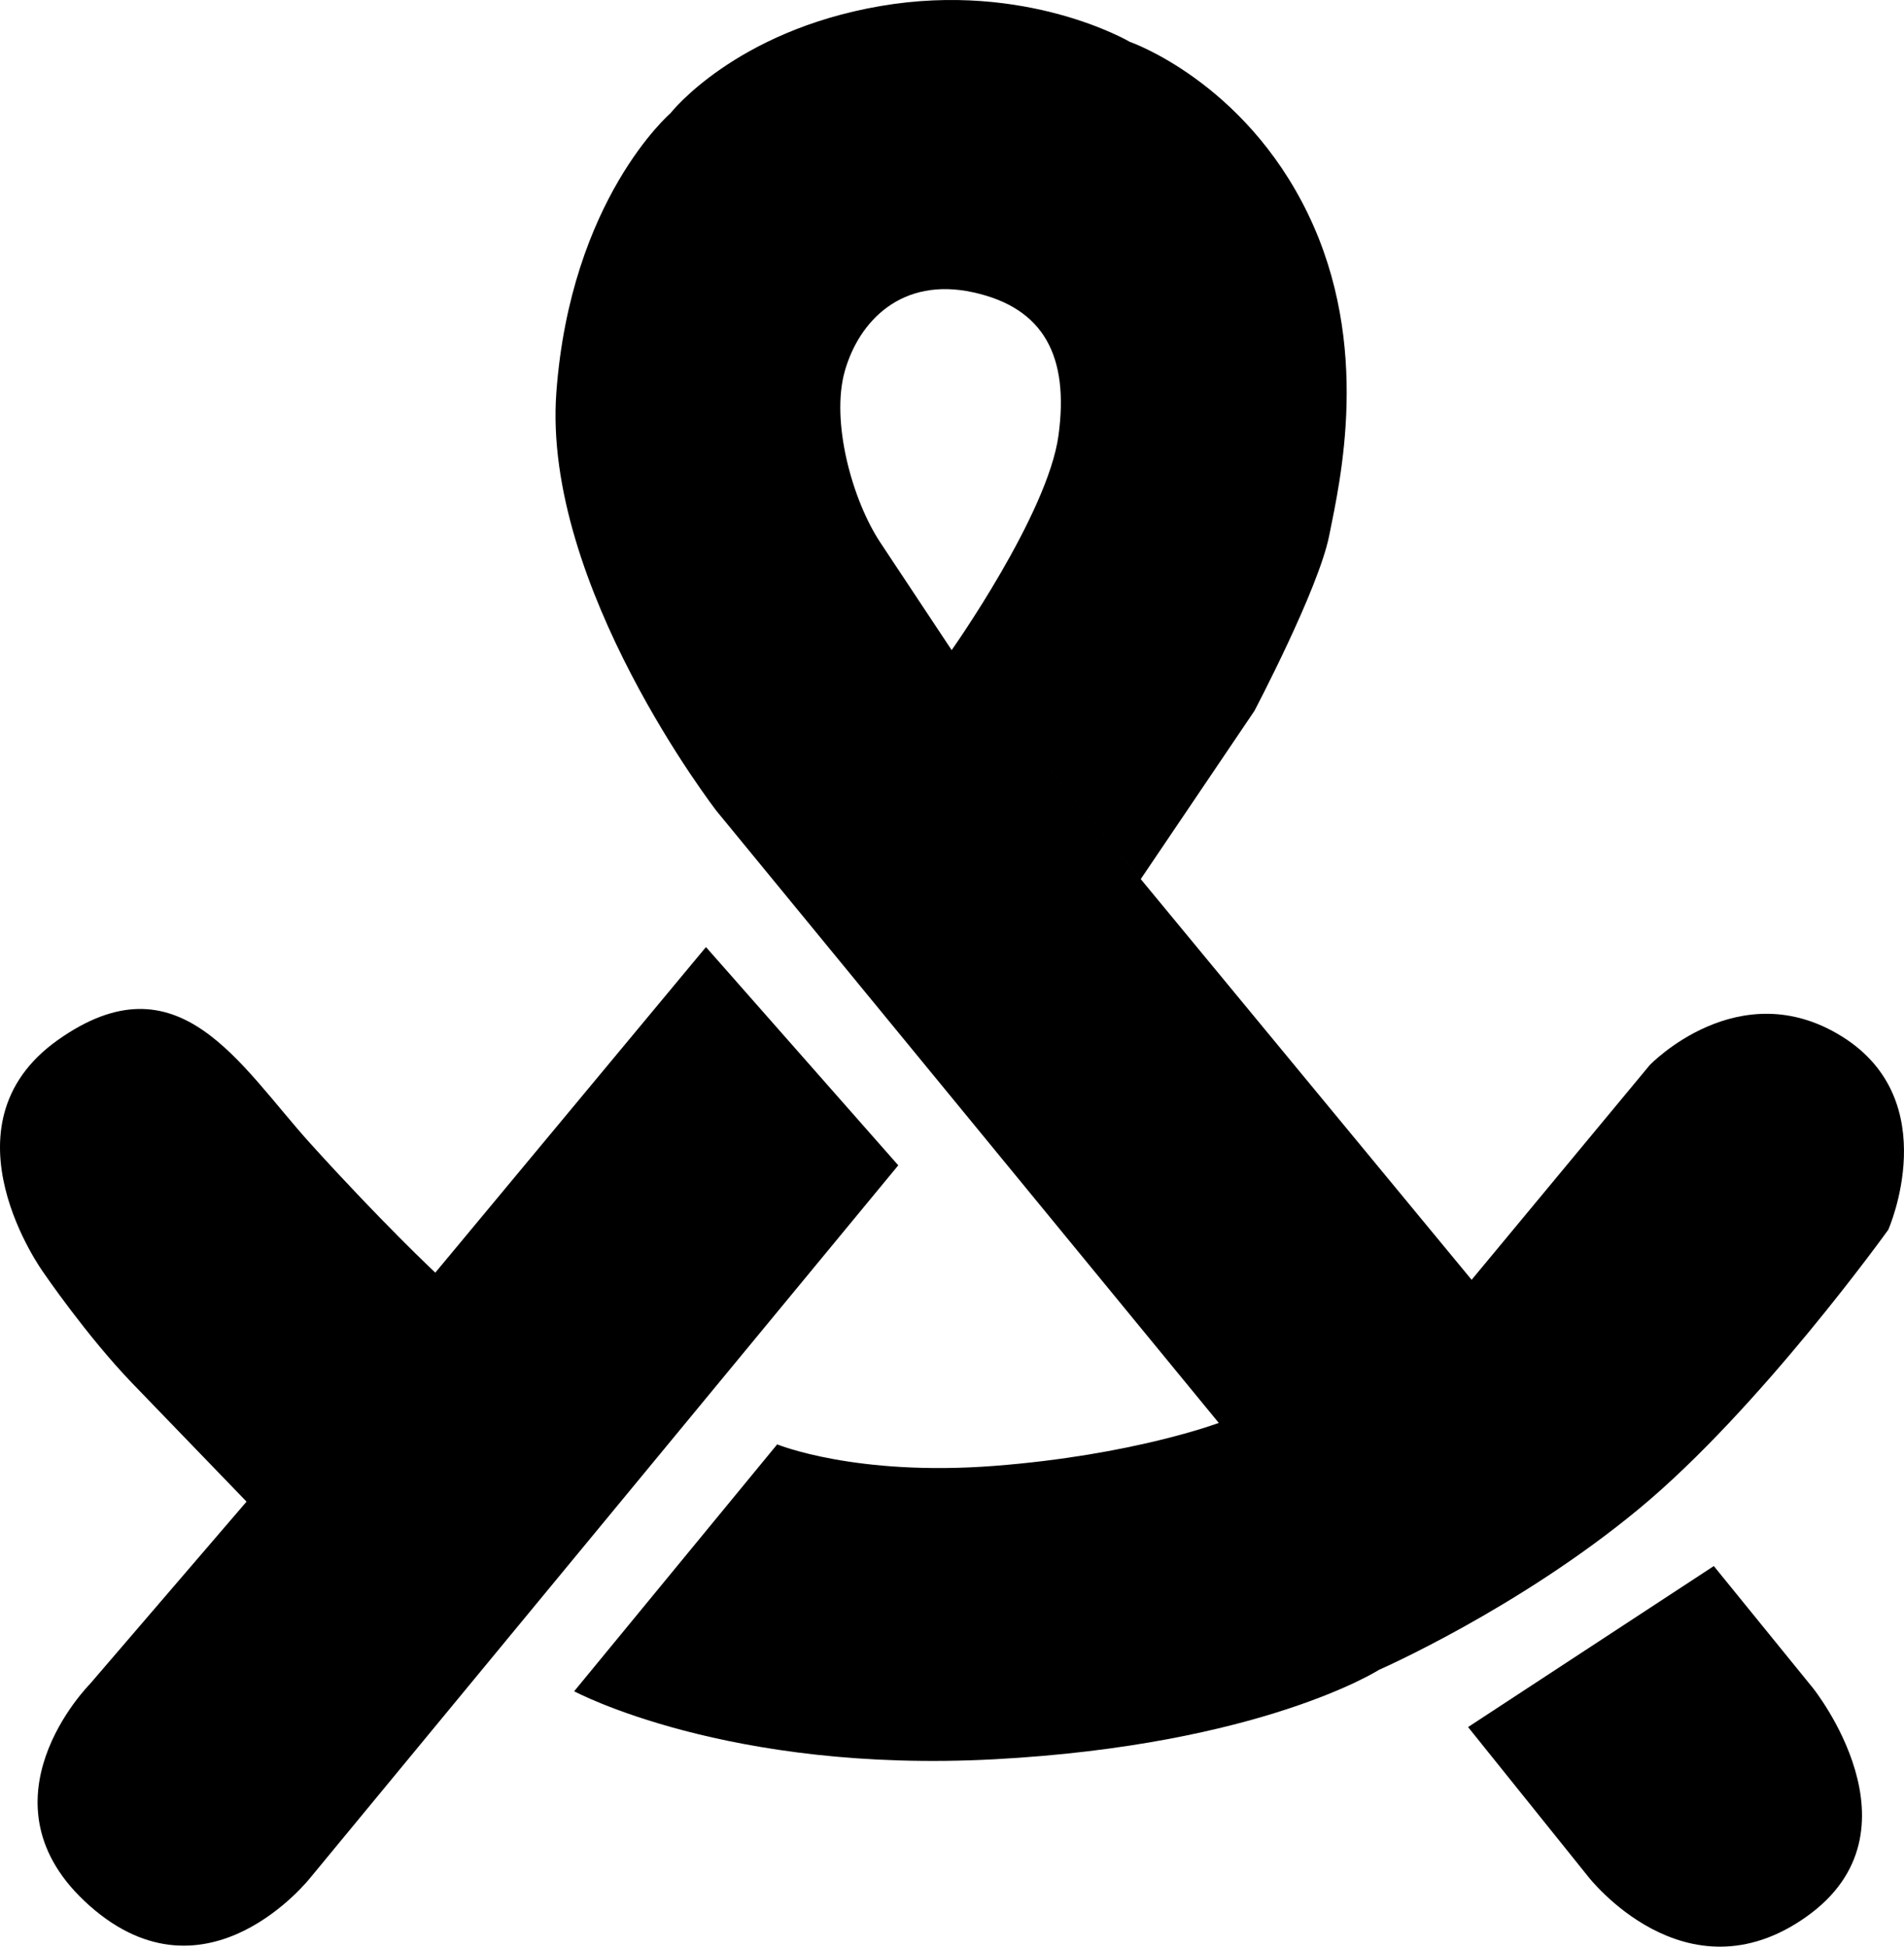 <svg width="45" height="46" viewBox="0 0 45 46" fill="none" xmlns="http://www.w3.org/2000/svg">
<path d="M16.685 22.379L21.23 27.537L7.342 44.362C7.342 44.362 4.901 47.49 2.123 45.038C-0.655 42.586 2.123 39.796 2.123 39.796L5.827 35.484C5.827 35.484 4.217 33.819 3.133 32.694C2.049 31.569 1.029 30.073 1.029 30.073C1.029 30.073 -1.496 26.607 1.365 24.577C4.227 22.548 5.658 25.169 7.342 27.029C9.025 28.889 10.288 30.073 10.288 30.073L16.685 22.379Z" fill="black"/>
<path d="M18.368 34.131C18.368 34.131 20.22 34.892 23.503 34.639C26.785 34.385 28.805 33.624 28.805 33.624L16.937 19.166C16.937 19.166 12.813 13.84 13.149 9.274C13.486 4.709 15.843 2.679 15.843 2.679C15.843 2.679 17.358 0.735 20.809 0.143C24.26 -0.449 26.701 0.988 26.701 0.988C26.701 0.988 29.394 1.918 30.91 5.047C32.425 8.175 31.667 11.388 31.415 12.656C31.162 13.924 29.647 16.799 29.647 16.799L26.961 20.773L22.492 15.362C22.492 15.362 24.765 12.149 25.017 10.289C25.27 8.429 24.681 7.274 22.997 6.907C21.314 6.539 20.304 7.583 19.967 8.767C19.631 9.951 20.136 11.811 20.809 12.825C21.482 13.84 22.492 15.362 22.492 15.362L34.781 30.242L38.99 25.169C38.99 25.169 41.094 22.971 43.535 24.493C45.976 26.015 44.629 29.058 44.629 29.058C44.629 29.058 41.599 33.286 38.737 35.653C35.876 38.021 32.593 39.458 32.593 39.458C32.593 39.458 29.815 41.233 23.503 41.572C17.19 41.91 13.57 39.965 13.57 39.965L18.368 34.131Z" fill="black"/>
<path d="M34.697 40.811L40.505 37.006L42.851 39.893C42.851 39.893 45.555 43.263 42.694 45.292C39.832 47.321 37.535 44.344 37.535 44.344L34.697 40.811Z" fill="black"/>
</svg>
